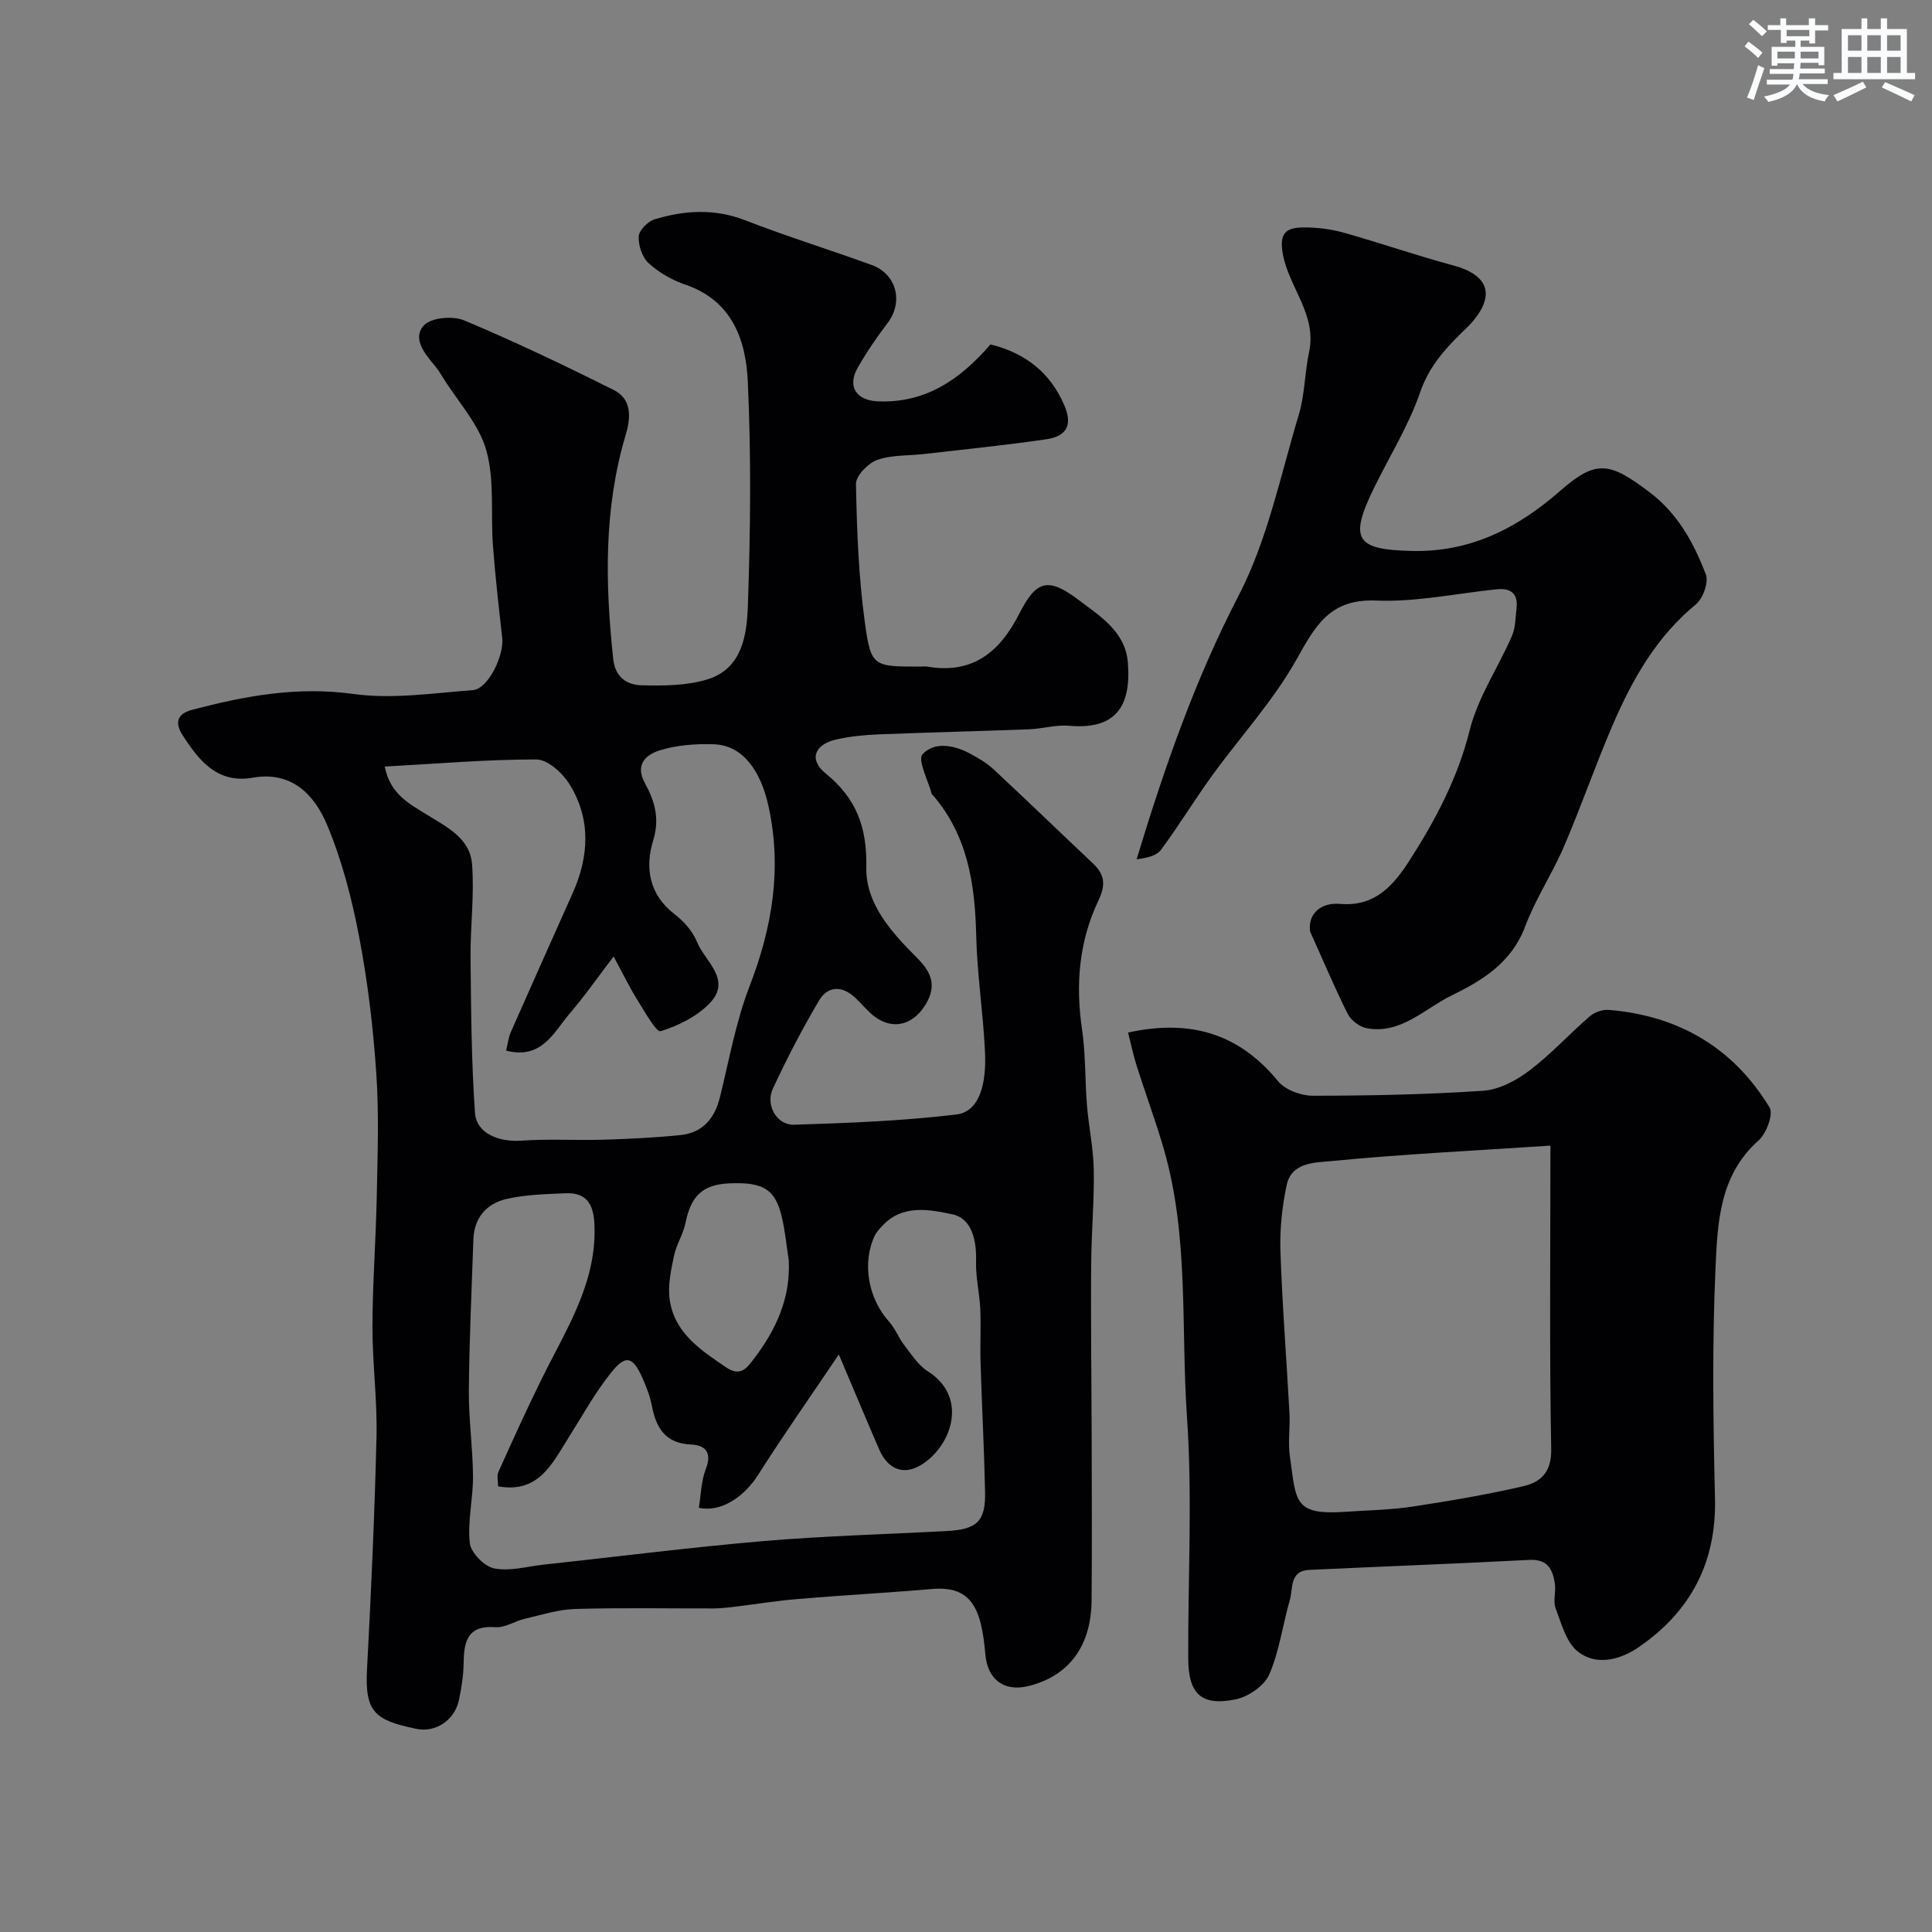 <svg enable-background="new 0 0 400 400" viewBox="0 0 400 400" xmlns="http://www.w3.org/2000/svg"><rect x="0" y="0" width="400" height="400" fill="#808080" stroke="none"/><g fill="#010103"><path d="m205.07 71.31c7.38 1.82 12.39 5.94 15.25 12.52 1.76 4.04.67 6.47-3.66 7.11-8.42 1.24-16.89 2.08-25.35 3.06-3.26.38-6.71.15-9.71 1.23-1.89.68-4.41 3.28-4.38 4.98.18 9.54.54 19.14 1.83 28.59 1.26 9.28 1.78 9.21 11.44 9.21.5 0 1.01-.07 1.5.01 9.44 1.6 15.05-3.06 19.1-11.07 3.47-6.86 6-7.43 12.12-2.81 4.46 3.37 9.75 6.57 10.29 12.94.76 9.01-2.37 14.06-12.15 13.18-2.71-.24-5.49.62-8.25.73-10.43.4-20.86.64-31.29 1.06-2.93.12-5.9.41-8.75 1.07-4.42 1.02-5.65 4.15-2.14 6.99 6.42 5.21 8.6 11.19 8.44 19.47-.15 7.54 5.23 13.46 10.49 18.72 2.86 2.85 4.19 5.64 1.83 9.6-2.54 4.26-6.75 5.5-10.67 2.52-1.44-1.1-2.59-2.59-3.93-3.84-2.73-2.55-5.68-2.52-7.54.62-3.48 5.9-6.65 12.01-9.54 18.22-1.56 3.36.81 7.54 4.38 7.44 11.2-.34 22.44-.79 33.55-2.1 4.84-.57 6.33-6.23 6-13.04-.38-8.05-1.64-16.06-1.82-24.1-.25-10.55-1.74-20.54-8.88-28.88-.11-.13-.29-.23-.33-.37-.74-2.82-2.97-7.01-1.9-8.2 2.4-2.65 6.48-1.95 9.78-.17 1.71.92 3.47 1.92 4.88 3.23 6.92 6.44 13.71 13.01 20.59 19.5 2.44 2.3 2.75 4.4 1.18 7.69-4.02 8.42-4.78 17.4-3.41 26.68.77 5.2.6 10.53 1.03 15.78.36 4.4 1.31 8.77 1.4 13.17.12 6.04-.41 12.1-.51 18.15-.1 6.54-.04 13.08-.02 19.62.02 6 .09 11.99.1 17.99.02 11.2.08 22.39-.02 33.59-.09 9.47-4.74 15.62-13.07 17.68-5.01 1.24-8.46-1.32-8.92-6.53-.19-2.1-.43-4.22-.92-6.26-1.41-5.83-4.5-7.81-10.25-7.3-9.18.8-18.4 1.28-27.58 2.06-4.56.38-9.08 1.12-13.63 1.67-1.31.16-2.63.28-3.95.29-9.53.02-19.06-.17-28.58.11-3.51.1-7.01 1.24-10.48 2.04-2.04.47-4.07 1.88-6.02 1.73-5.78-.44-6.55 2.9-6.61 7.4-.03 2.59-.44 5.21-.99 7.75-.9 4.14-4.81 6.73-8.81 5.9-8.68-1.8-10.67-3.51-10.2-12.38.85-16.03 1.58-32.06 1.96-48.11.18-7.59-.85-15.2-.84-22.8.02-8.94.71-17.87.89-26.8.17-8.53.49-17.09-.09-25.58-.64-9.46-1.76-18.94-3.54-28.24-1.51-7.92-3.56-15.9-6.68-23.31-2.59-6.13-7.26-11.13-15.34-9.71-7.38 1.29-11.18-3.56-14.57-8.84-1.49-2.32-1.33-4.32 1.94-5.19 10.98-2.91 21.83-4.91 33.46-3.3 8.06 1.11 16.49-.17 24.73-.8 3.12-.24 6.49-7.11 6.07-10.83-.72-6.35-1.44-12.7-1.92-19.08-.5-6.59.37-13.5-1.37-19.71-1.5-5.38-5.8-9.99-8.88-14.93-.6-.96-1.21-1.94-1.94-2.8-2.11-2.47-4.53-5.65-2.06-8.21 1.55-1.6 5.97-1.96 8.31-.98 10.49 4.4 20.78 9.32 30.96 14.41 3.74 1.87 3.54 5.68 2.49 9.21-4.59 15.29-4.28 30.83-2.61 46.48.41 3.84 2.9 5.36 5.86 5.44 4.56.12 9.38.09 13.67-1.23 7.19-2.22 8.14-9.23 8.35-15.25.54-15.48.7-31.01-.02-46.48-.4-8.6-3.28-16.72-12.98-20.01-2.73-.93-5.44-2.5-7.56-4.43-1.33-1.22-2.14-3.69-2.04-5.54.07-1.27 1.9-3.11 3.29-3.53 6.22-1.88 12.43-2.27 18.79.21 8.62 3.35 17.47 6.08 26.17 9.25 5.18 1.89 6.57 7.68 3.29 11.99-2.25 2.95-4.36 6.05-6.2 9.27-2.19 3.83-.35 6.7 3.98 6.95 9.96.5 17.19-4.47 23.51-11.77zm-101.94 236.42c0-1.08-.31-2.17.05-2.96 2.94-6.53 5.89-13.06 9.07-19.48 5.05-10.23 11.48-19.93 10.8-32.12-.22-4-1.8-6.3-5.9-6.12s-8.28.27-12.24 1.17c-4.1.93-6.74 3.84-6.9 8.36-.36 10.43-.85 20.87-.94 31.3-.05 5.93.82 11.87.86 17.8.03 4.6-1.15 9.26-.67 13.77.22 2 2.99 4.85 5.02 5.26 3.22.66 6.79-.38 10.2-.76 15.17-1.64 30.31-3.58 45.5-4.88 12.66-1.08 25.39-1.41 38.08-2.09 6.23-.33 8.02-2.01 7.89-8.12-.19-8.96-.67-17.9-.94-26.86-.11-3.69.11-7.39-.06-11.07-.15-3.27-.97-6.53-.87-9.78.13-4.35-.84-8.89-4.95-9.75-4.69-.98-10.32-2.13-14.48 2.43-.55.6-1.16 1.21-1.51 1.94-2.73 5.66-1.4 13.07 2.93 17.86 1.29 1.43 1.98 3.37 3.17 4.9 1.48 1.91 2.88 4.13 4.85 5.38 8.01 5.06 5.31 14.38-.35 18.69-4.38 3.33-7.91 1.66-9.7-2.48-2.62-6.04-5.15-12.11-8.37-19.69-6.03 8.95-11.54 16.77-16.66 24.86-2.92 4.62-7.75 7.89-12.32 6.88.44-2.68.47-5.55 1.45-8.05 1.33-3.4-.14-4.92-3-5.04-5.4-.23-7.31-3.43-8.19-8.08-.36-1.89-1.08-3.75-1.86-5.52-2.01-4.61-3.48-5.13-6.49-1.39-3.45 4.29-6.13 9.21-9.09 13.89-3.31 5.26-6.11 11.23-14.38 9.75zm-23.48-149.02c1.14 5.68 5.04 7.66 8.5 9.82 4.2 2.62 9.15 4.92 9.58 10.36.51 6.4-.37 12.9-.31 19.35.11 10.73.17 21.48.92 32.17.3 4.26 4.94 6.08 9.62 5.75 5.66-.4 11.37-.03 17.06-.2 5.28-.16 10.57-.42 15.82-.95 4.58-.46 7.1-3.37 8.2-7.79 1.92-7.72 3.3-15.66 6.15-23.03 4.7-12.19 6.75-24.29 3.92-37.27-1.58-7.27-5.29-12.64-11.35-12.83-3.73-.12-7.66.17-11.19 1.27-2.74.86-5.24 2.85-3 6.88 1.95 3.52 3.06 7.2 1.68 11.71-1.74 5.64-.92 11.21 4.41 15.32 1.9 1.47 3.74 3.51 4.62 5.69 1.64 4.09 7.39 7.9 2.6 12.81-2.64 2.71-6.47 4.62-10.12 5.73-.87.26-3.28-4.04-4.75-6.39-1.59-2.54-2.9-5.26-4.97-9.08-3.38 4.43-6.03 8.25-9.05 11.76-3.35 3.9-5.77 9.64-13.2 7.73.34-1.42.47-2.71.97-3.84 4.23-9.6 8.52-19.17 12.8-28.75 3.4-7.61 3.82-15.31-.62-22.52-1.44-2.34-4.53-5.16-6.87-5.17-10.32-.02-20.63.89-31.42 1.47zm83.65 102.19c-.45-2.9-.73-5.84-1.38-8.7-1.35-5.95-3.79-7.49-10.87-7.2-5.56.23-7.99 2.58-9.12 8.18-.47 2.36-1.92 4.52-2.4 6.88-.61 2.94-1.29 6.08-.88 8.98.98 6.96 6.43 10.49 11.76 14.1 3.02 2.04 4.4-.15 5.71-1.86 4.55-5.97 7.59-12.54 7.18-20.38z"/><path d="m233.55 213.78c13.14-2.88 23.1.37 31.07 10.08 1.48 1.8 4.74 3 7.17 3 11.76-.01 23.54-.24 35.27-1.03 3.29-.22 6.84-2.1 9.56-4.16 4.46-3.37 8.27-7.58 12.52-11.25.99-.86 2.68-1.44 3.98-1.33 14.41 1.2 25.75 7.82 33.25 20.2.84 1.38-.67 5.41-2.3 6.85-8.15 7.25-8.48 17.17-8.9 26.59-.7 15.79-.48 31.65-.1 47.46.32 13.34-5.07 23.48-15.8 30.84-3.77 2.59-8.75 3.97-12.62.89-2.4-1.91-3.38-5.8-4.58-8.96-.55-1.46.08-3.32-.14-4.96-.41-2.99-1.45-5.24-5.28-5.04-15.19.78-30.39 1.36-45.58 2.07-4.14.19-3.33 3.86-4.03 6.27-1.49 5.12-2.15 10.55-4.25 15.37-1.02 2.34-4.3 4.61-6.91 5.15-7.15 1.48-9.84-1.08-9.87-8.44-.07-16.68.89-33.43-.26-50.03-1.28-18.49.46-37.3-4.79-55.43-1.67-5.78-3.78-11.43-5.6-17.17-.72-2.28-1.21-4.64-1.81-6.97zm87.45 23.41c-16.19 1.07-30.82 1.78-45.38 3.2-3.26.32-8.21.2-9.22 4.93-.95 4.46-1.45 9.14-1.3 13.7.37 11.2 1.27 22.38 1.87 33.57.16 2.99-.34 6.04.09 8.98 1.35 9.24.66 12.18 11.51 11.43 4.6-.32 9.23-.38 13.77-1.06 7.73-1.17 15.45-2.48 23.06-4.24 3.57-.83 5.85-2.88 5.76-7.67-.38-20.4-.16-40.81-.16-62.84z"/><path d="m271.24 192.85c-.51-3.77 2.37-6.05 6.18-5.71 7.39.65 11.21-4.01 14.48-9.11 5.36-8.35 9.93-17.01 12.4-26.9 1.7-6.78 5.88-12.92 8.72-19.44.75-1.72.73-3.8.96-5.73.37-3.12-1.24-4.25-4.15-3.95-8.32.86-16.68 2.67-24.95 2.33-9.52-.39-12.51 5.16-16.43 12.16-4.84 8.63-11.72 16.1-17.57 24.18-3.63 5.01-6.84 10.33-10.53 15.29-.94 1.26-3.01 1.67-5.03 1.94 5.76-18.97 12.09-37.2 21.14-54.64 5.98-11.52 8.64-24.8 12.44-37.4 1.26-4.18 1.22-8.73 2.14-13.03 1.63-7.66-4.13-13.26-5.43-20.15-.85-4.5.7-5.57 4.21-5.6 2.75-.02 5.59.31 8.23 1.04 7.65 2.14 15.16 4.76 22.82 6.82 7.33 1.97 8.81 6.15 3.8 11.88-.66.75-1.4 1.42-2.12 2.12-3.62 3.56-6.77 7.15-8.54 12.31-2.37 6.88-6.33 13.2-9.55 19.79-5.18 10.62-3.75 12.74 7.75 13.02 12.22.3 21.94-4.67 30.91-12.53 7.41-6.49 10.22-5.8 18.34.32 5.92 4.46 9.22 10.54 11.72 17.08.62 1.62-.6 4.99-2.09 6.21-8.08 6.64-13.04 15.36-17.08 24.67-3.62 8.36-6.58 16.99-10.17 25.36-2.42 5.65-5.91 10.87-8.06 16.61-2.81 7.5-8.77 11.15-15.3 14.34-5.63 2.76-10.38 8-17.45 6.77-1.49-.26-3.32-1.63-4-2.98-2.79-5.6-5.22-11.37-7.79-17.07z"/></g><path d="m361.2 9.6.8-1c.9.7 1.9 1.4 2.9 2.3l-.9 1.1c-1-1-2-1.8-2.8-2.4zm.5 10.6c.9-2.1 1.6-4.3 2.3-6.7.4.2.8.4 1.3.6-.7 2.1-1.5 4.3-2.2 6.6zm.4-15.2.9-.9c1 .8 2 1.6 2.8 2.4l-1 1c-.9-.9-1.8-1.7-2.7-2.5zm12.5-1.2h1.2v1.4h2.7v1.1h-2.7v2.7h-1.2v-.6h-1.8v1.3h4.9v3.8h-1.2v-.5h-3.7c0 .4-.1.9-.1 1.2h5.1v1h-5.2c0 .5-.1.9-.2 1.2h6v1h-5.2c1.1 1.3 2.9 2 5.5 2.3-.4.4-.7.8-.9 1.3-2.9-.5-4.8-1.6-5.7-3.5h-.1c-.8 1.7-2.7 2.9-5.9 3.6-.2-.4-.6-.8-.9-1.1 2.8-.6 4.6-1.4 5.4-2.5h-4.8v-1h5.3c.1-.3.2-.7.2-1.2h-4.9v-1h5c0-.4 0-.8.1-1.2h-3.5v.5h-1.2v-3.9h4.9v-1.3h-1.8v.5h-1.2v-2.7h-2.7v-1h2.6v-1.4h1.2v1.4h4.7v-1.4zm-6.6 8.3h3.6c0-.4 0-.9 0-1.4h-3.6zm1.9-4.6h4.7v-1.3h-4.7zm6.6 3.2h-3.7v1.4h3.7z" fill="#fafbfc"/><path d="m385.3 3.8h1.3v2.2h2.8v-2.2h1.3v2.2h4.1v9.1h1.7v1.3h-16.9v-1.3h1.7v-9.1h4.1v-2.2zm.4 13.1.7 1.2c-1.8.9-3.8 1.9-6 2.9-.2-.4-.5-.8-.8-1.3 2.3-1 4.3-1.9 6.1-2.8zm-3.1-6.4h2.8v-3.2h-2.8zm0 4.6h2.8v-3.3h-2.8zm4-4.6h2.8v-3.2h-2.8zm0 4.6h2.8v-3.3h-2.8zm3.7 1.9c2.1.9 4.1 1.8 6.1 2.7l-.7 1.3c-2.2-1.1-4.2-2-6.1-2.9zm3.2-9.7h-2.8v3.2h2.8zm-2.8 7.8h2.8v-3.3h-2.8z" fill="#fafbfc"/></svg>